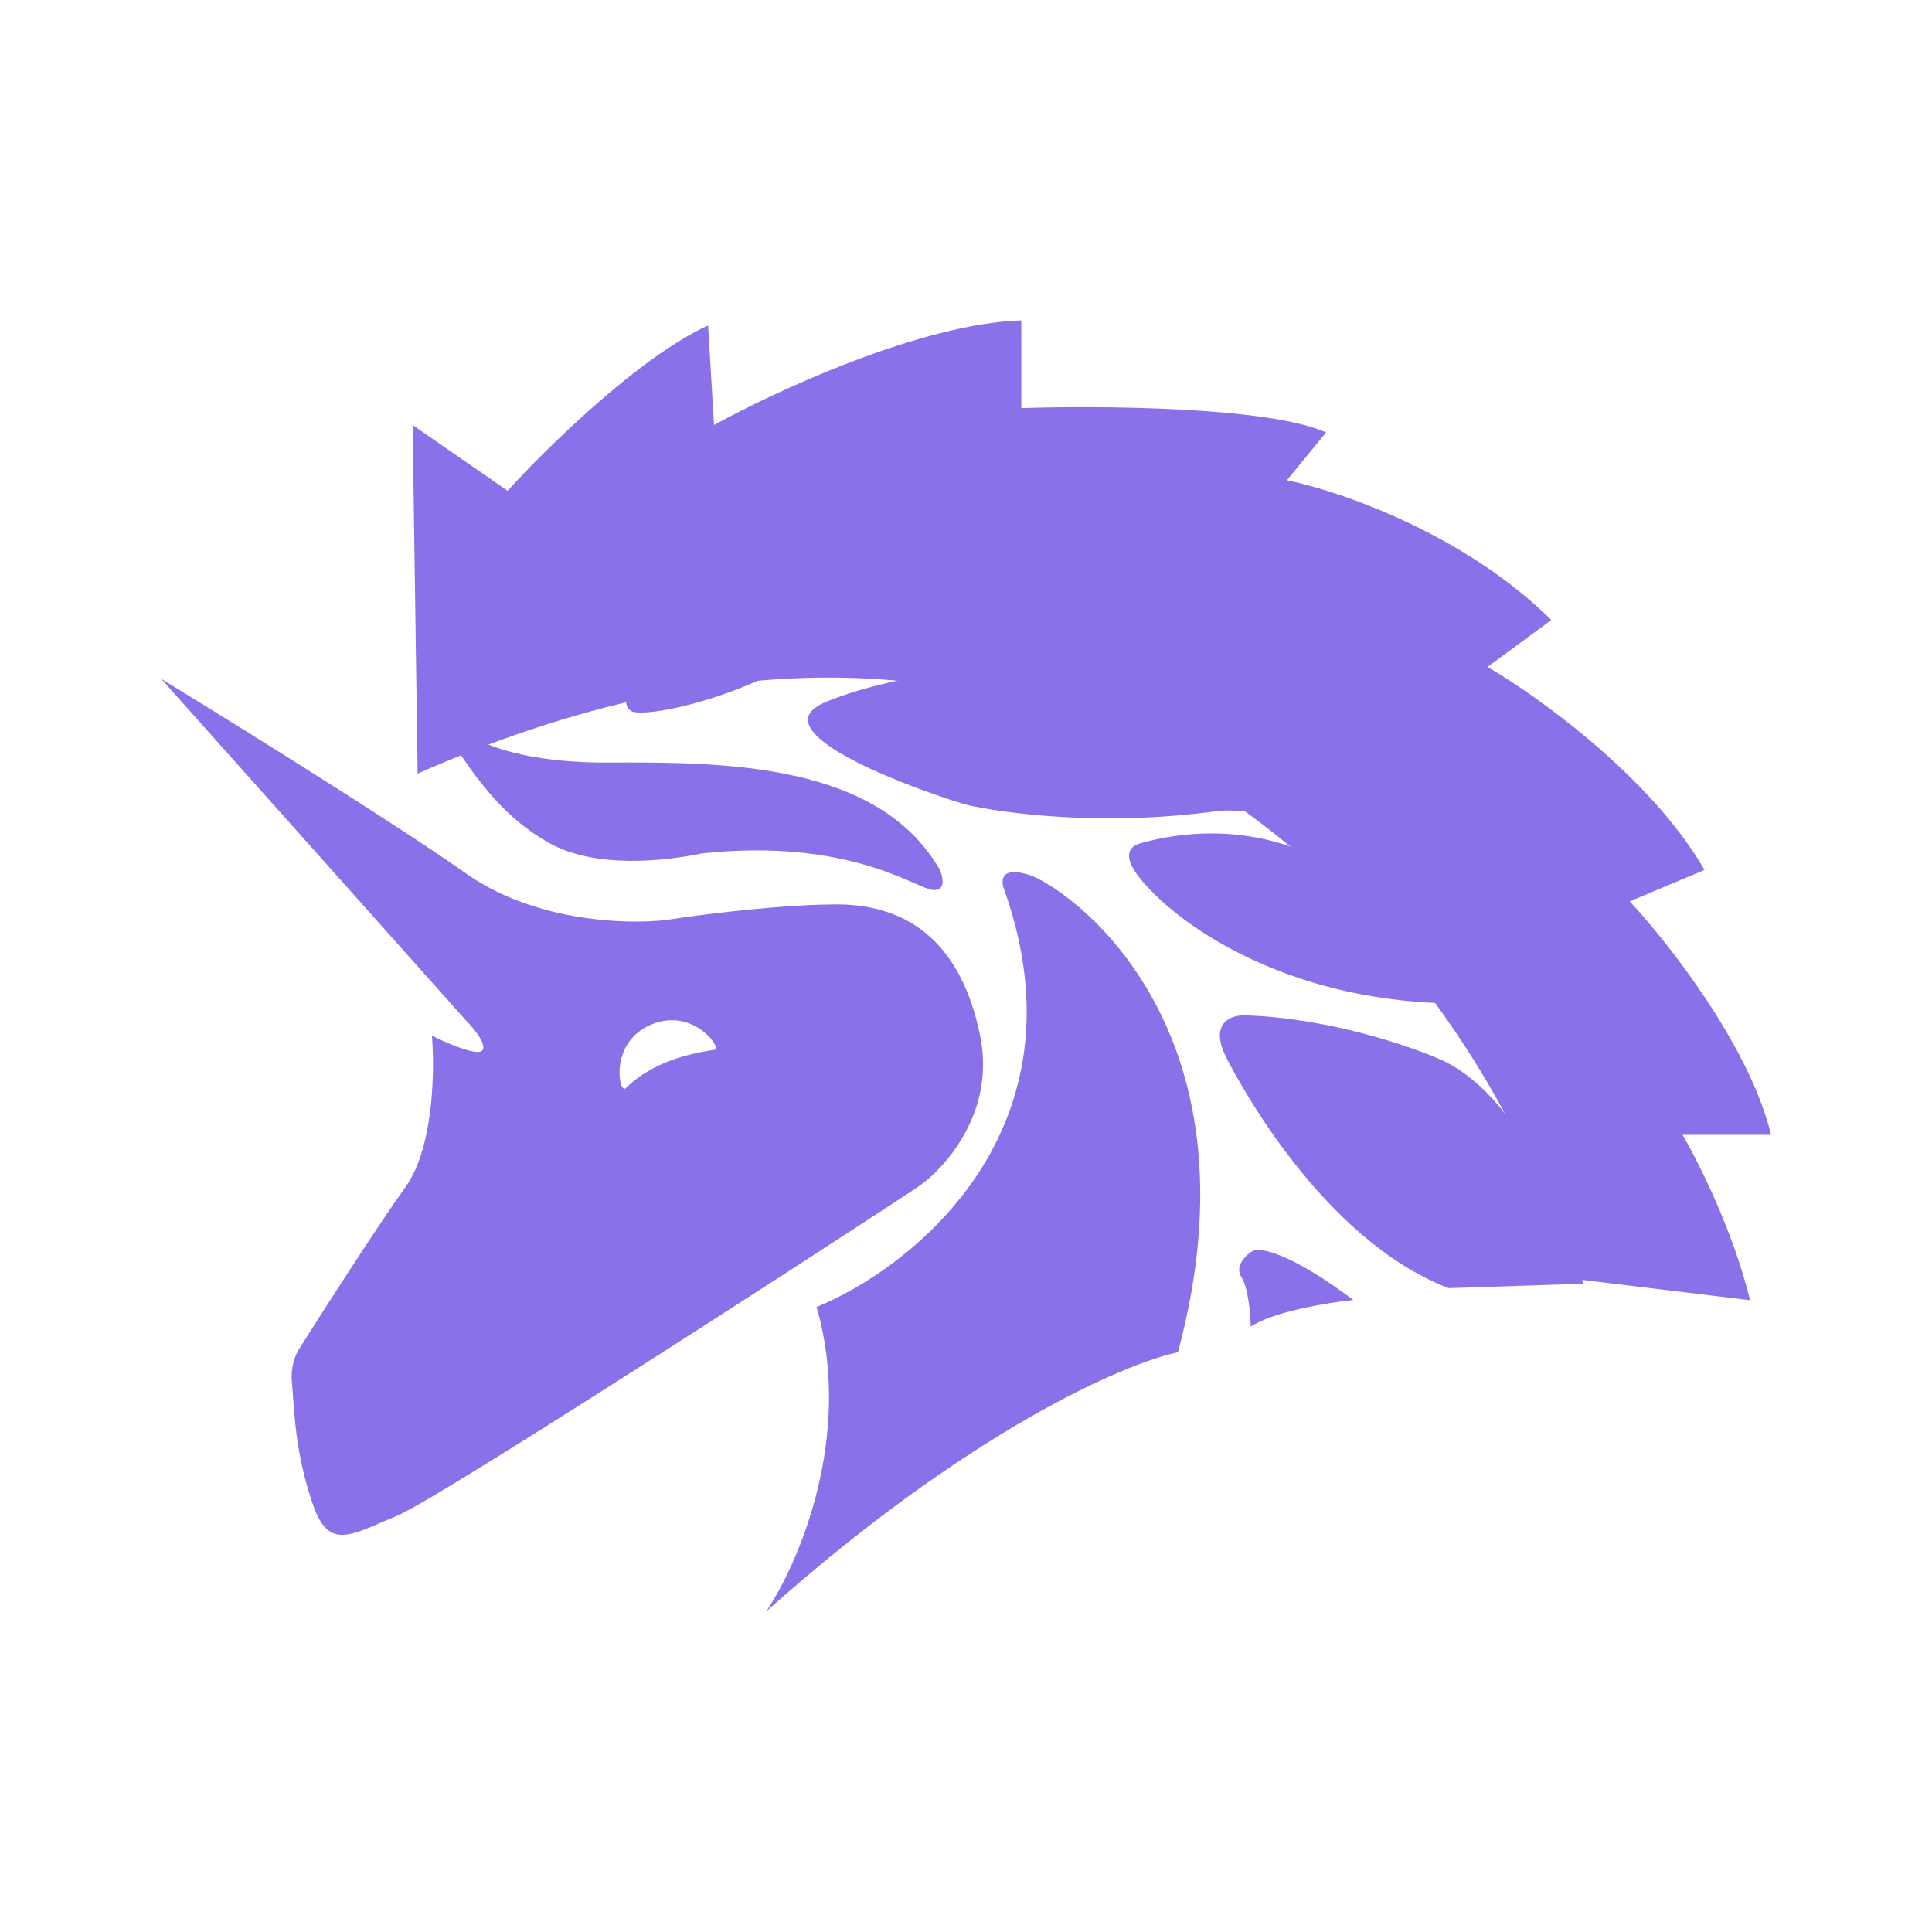 <svg xmlns="http://www.w3.org/2000/svg" xmlns:xlink="http://www.w3.org/1999/xlink" width="24" height="24" viewBox="0 0 24 24"><g fill="#8A71EA"><path d="m5.126 5.28l.062 4.33c8.74-3.863 13.233 2.577 14.388 6.28l2.164.262c-.209-.859-.646-1.728-.839-2.055H22c-.262-1.097-1.28-2.391-1.755-2.9l.929-.39c-.662-1.15-2.073-2.161-2.696-2.522l.793-.583c-1.088-1.078-2.643-1.607-3.285-1.736l.487-.594c-.707-.32-2.818-.335-3.786-.302V3.98c-1.247.04-3.064.883-3.817 1.3l-.074-1.237c-.863.395-2.02 1.534-2.49 2.054z"/><path d="M8.092 8.071c.09-.197-.037-.287-.11-.307c1.635-.576 2.673-.605 2.987-.547c-.72 1.252-2.95 1.754-3.137 1.611c-.185-.142.15-.51.26-.757m4.627.189c2.776.111 5.1 2.168 5.914 3.182l.493.957c-2.718.362-4.44-.838-4.961-1.483c-.237-.293-.128-.405 0-.44c1.08-.302 1.95.024 2.25.225c1.046.756 1.736 1.032 1.95 1.075c-.2-.112-.776-.482-1.479-1.076c-.703-.593-1.478-.662-1.778-.623c-1.423.195-2.679.023-3.129-.086c-.91-.283-2.53-.933-1.724-1.269s1.978-.448 2.464-.462m5.172 4.9c.967.431 1.564 1.928 1.776 2.789c-.077 0-1.147.035-1.672.053c-1.576-.607-2.619-2.589-2.75-2.841c-.24-.456.049-.555.222-.548c1.023.03 2.042.378 2.424.548m-2.469 2.706c.085.132.112.463.115.613c.278-.187.965-.3 1.274-.331c-.71-.537-1.173-.693-1.274-.593c-.074.048-.2.18-.115.31"/><path fill-rule="evenodd" d="m2 8.43l3.79 4.248c.092.092.26.294.202.37s-.442-.09-.627-.183c.037.423.022 1.393-.327 1.88c-.35.488-1.038 1.562-1.338 2.038a.7.7 0 0 0-.072.402l.011.146c.02.3.055.822.26 1.39c.174.482.416.376.865.18l.178-.076c.565-.238 6.12-3.848 6.459-4.08c.339-.23.969-.93.774-1.88c-.242-1.187-.924-1.63-1.78-1.63c-.684 0-1.672.125-2.08.188c-.477.065-1.652.043-2.525-.572S2.9 8.981 2 8.431m6.071 4.305c.53-.24.905.29.807.305c-.413.06-.807.187-1.105.477c-.082.08-.209-.553.298-.782" clip-rule="evenodd"/><path d="M10.144 16.236c.463 1.603-.225 3.19-.627 3.783c2.517-2.248 4.46-3.084 5.116-3.221c1.102-4.104-1.412-5.796-1.855-5.932c-.355-.11-.348.084-.3.195c1.043 2.949-1.121 4.678-2.334 5.175M7.562 9.473c-1.16.006-1.713-.285-1.845-.43l-.144.105c.395.617.725 1.023 1.232 1.315c.578.333 1.447.236 1.917.138c1.837-.194 2.658.439 2.868.455c.168.013.123-.168.08-.26c-.765-1.316-2.658-1.331-4.108-1.323"/></g></svg>